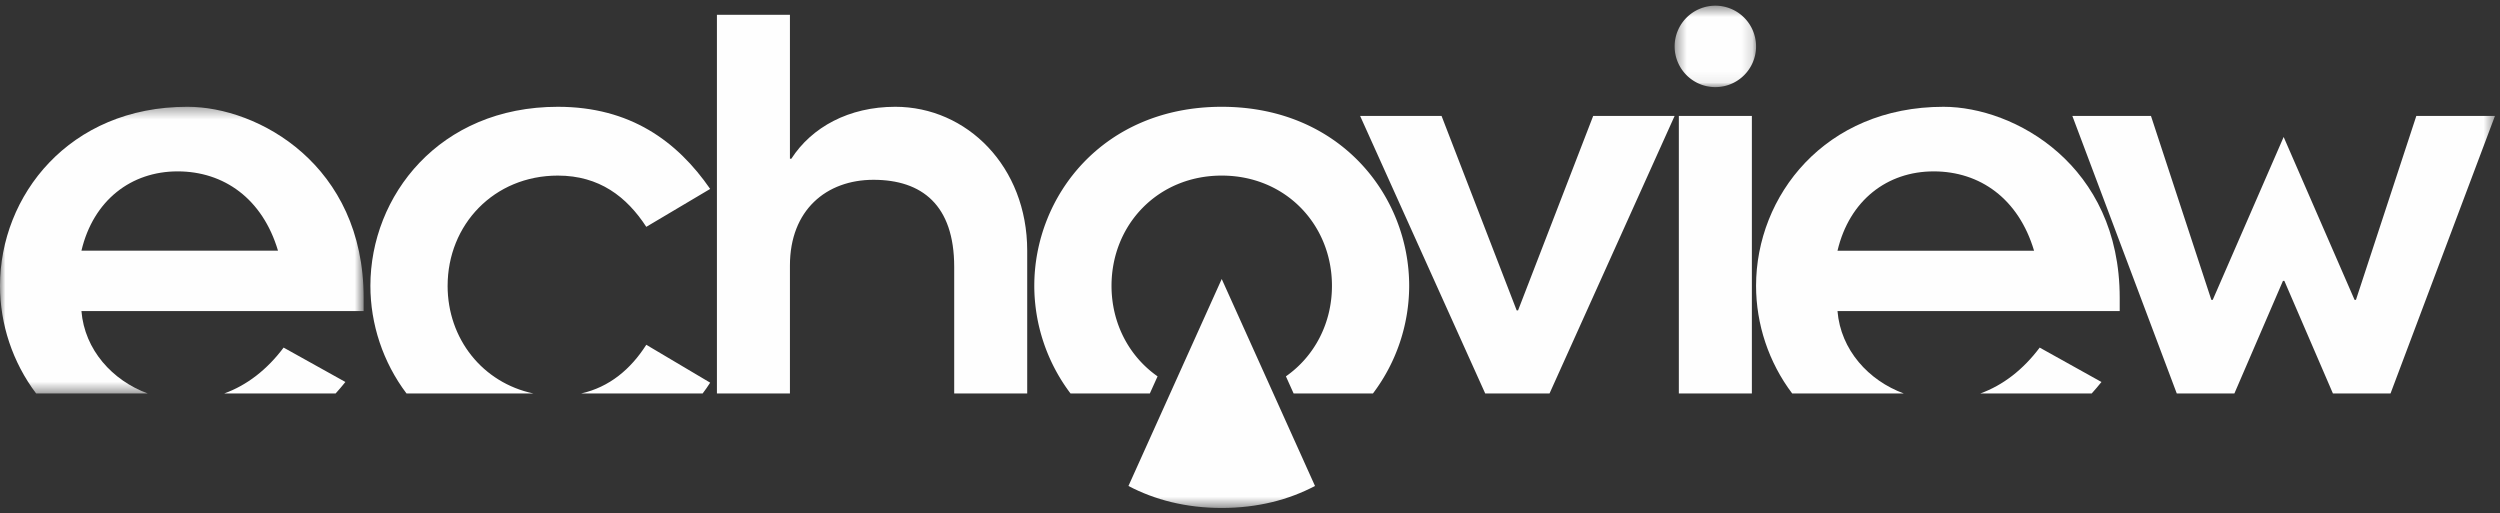 <svg width="229" height="47" xmlns="http://www.w3.org/2000/svg" xmlns:xlink="http://www.w3.org/1999/xlink"><rect width="100%" height="100%" fill="#333333" stroke="none"/><defs><path id="a" d="M.385.471h7.46v7.46H.385z"/><path id="c" d="M0 .33h33.31v26.262H0z"/><path id="e" d="M0 46.53h228.54V.521H0z"/></defs><g fill="none" fill-rule="evenodd"><g transform="translate(153.011 .051)"><mask id="b" fill="#fff"><use xlink:href="#a"/></mask><path d="M4.115 7.93a3.733 3.733 0 003.73-3.73A3.732 3.732 0 004.115.47 3.732 3.732 0 00.385 4.2a3.733 3.733 0 003.73 3.73" fill="#FEFEFE" mask="url(#b)"/></g><g transform="translate(0 9.451)"><mask id="d" fill="#fff"><use xlink:href="#c"/></mask><path d="M16.27 6.247c4.243 0 7.78 2.508 9.195 7.266H7.459c1.094-4.63 4.566-7.266 8.81-7.266M7.46 19.044h25.85v-1.222C33.31 5.668 23.665.33 17.17.33 6.302.33 0 8.498 0 16.728c0 3.51 1.152 7.006 3.31 9.864h10.226c-3.233-1.188-5.787-3.99-6.076-7.548" fill="#FEFEFE" mask="url(#d)"/></g><path d="M25.98 31.839c-1.51 2.013-3.35 3.447-5.445 4.204h10.207c.306-.341.607-.69.896-1.053l-5.659-3.151zm33.22-.258c-1.43 2.249-3.39 3.884-5.973 4.462h11.134c.243-.322.477-.65.691-.99L59.2 31.582zM41.002 26.18c0-5.595 4.244-10.096 10.096-10.096 3.794 0 6.302 1.93 8.102 4.694l5.852-3.472c-3.022-4.373-7.33-7.524-13.954-7.524-10.868 0-17.17 8.167-17.17 16.398 0 3.51 1.151 7.005 3.31 9.864H48.87c-4.67-.981-7.869-5.009-7.869-9.864M82.004 9.782c-4.244 0-7.652 1.865-9.518 4.759h-.128V1.358H65.67v34.686h6.688V24.316c0-5.08 3.344-7.846 7.653-7.846 4.436 0 7.394 2.315 7.394 7.974v11.6h6.688v-13.08c0-7.716-5.53-13.182-12.09-13.182m63.934.836l-6.881 17.813h-.128l-6.881-17.813h-7.46l11.46 25.426h5.89l11.46-25.426z" fill="#FEFEFE"/><mask id="f" fill="#fff"><use xlink:href="#e"/></mask><path fill="#FEFEFE" mask="url(#f)" d="M153.782 36.043h6.689V10.618h-6.689zm23.343-20.345c4.244 0 7.78 2.508 9.195 7.267h-18.005c1.094-4.63 4.565-7.267 8.81-7.267m-8.81 12.797h25.85v-1.222c0-12.154-9.645-17.491-16.14-17.491-10.868 0-17.17 8.167-17.17 16.398 0 3.51 1.152 7.005 3.31 9.863h10.226c-3.233-1.187-5.787-3.99-6.076-7.548m18.52 3.344c-1.51 2.013-3.35 3.447-5.445 4.204h10.208c.306-.341.607-.69.896-1.053l-5.659-3.151z"/><path fill="#FEFEFE" mask="url(#f)" d="M209.118 25.73h.13l4.448 10.313h5.276l9.567-25.425h-7.203l-5.53 16.848h-.128l-6.495-14.919-6.495 14.919h-.129l-5.53-16.848h-7.202l9.566 25.425h5.277zM111.911 9.782c-10.868 0-17.17 8.167-17.17 16.398a16.41 16.41 0 003.32 9.864h7.264l.708-1.57c-2.604-1.821-4.218-4.848-4.218-8.294 0-5.595 4.244-10.096 10.096-10.096s10.096 4.501 10.096 10.096c0 3.446-1.614 6.473-4.218 8.293l.707 1.57h7.265a16.406 16.406 0 003.32-9.863c0-8.23-6.302-16.398-17.17-16.398"/><path d="M119.426 42.23l-.93-2.06-.707-1.57-.059-.132-5.82-12.911-5.818 12.91-.06.132-.707 1.57-.929 2.061-1.03 2.285c2.402 1.266 5.264 2.014 8.545 2.014 3.282 0 6.143-.748 8.544-2.014l-1.03-2.285z" fill="#FEFEFE" mask="url(#f)"/></g></svg>